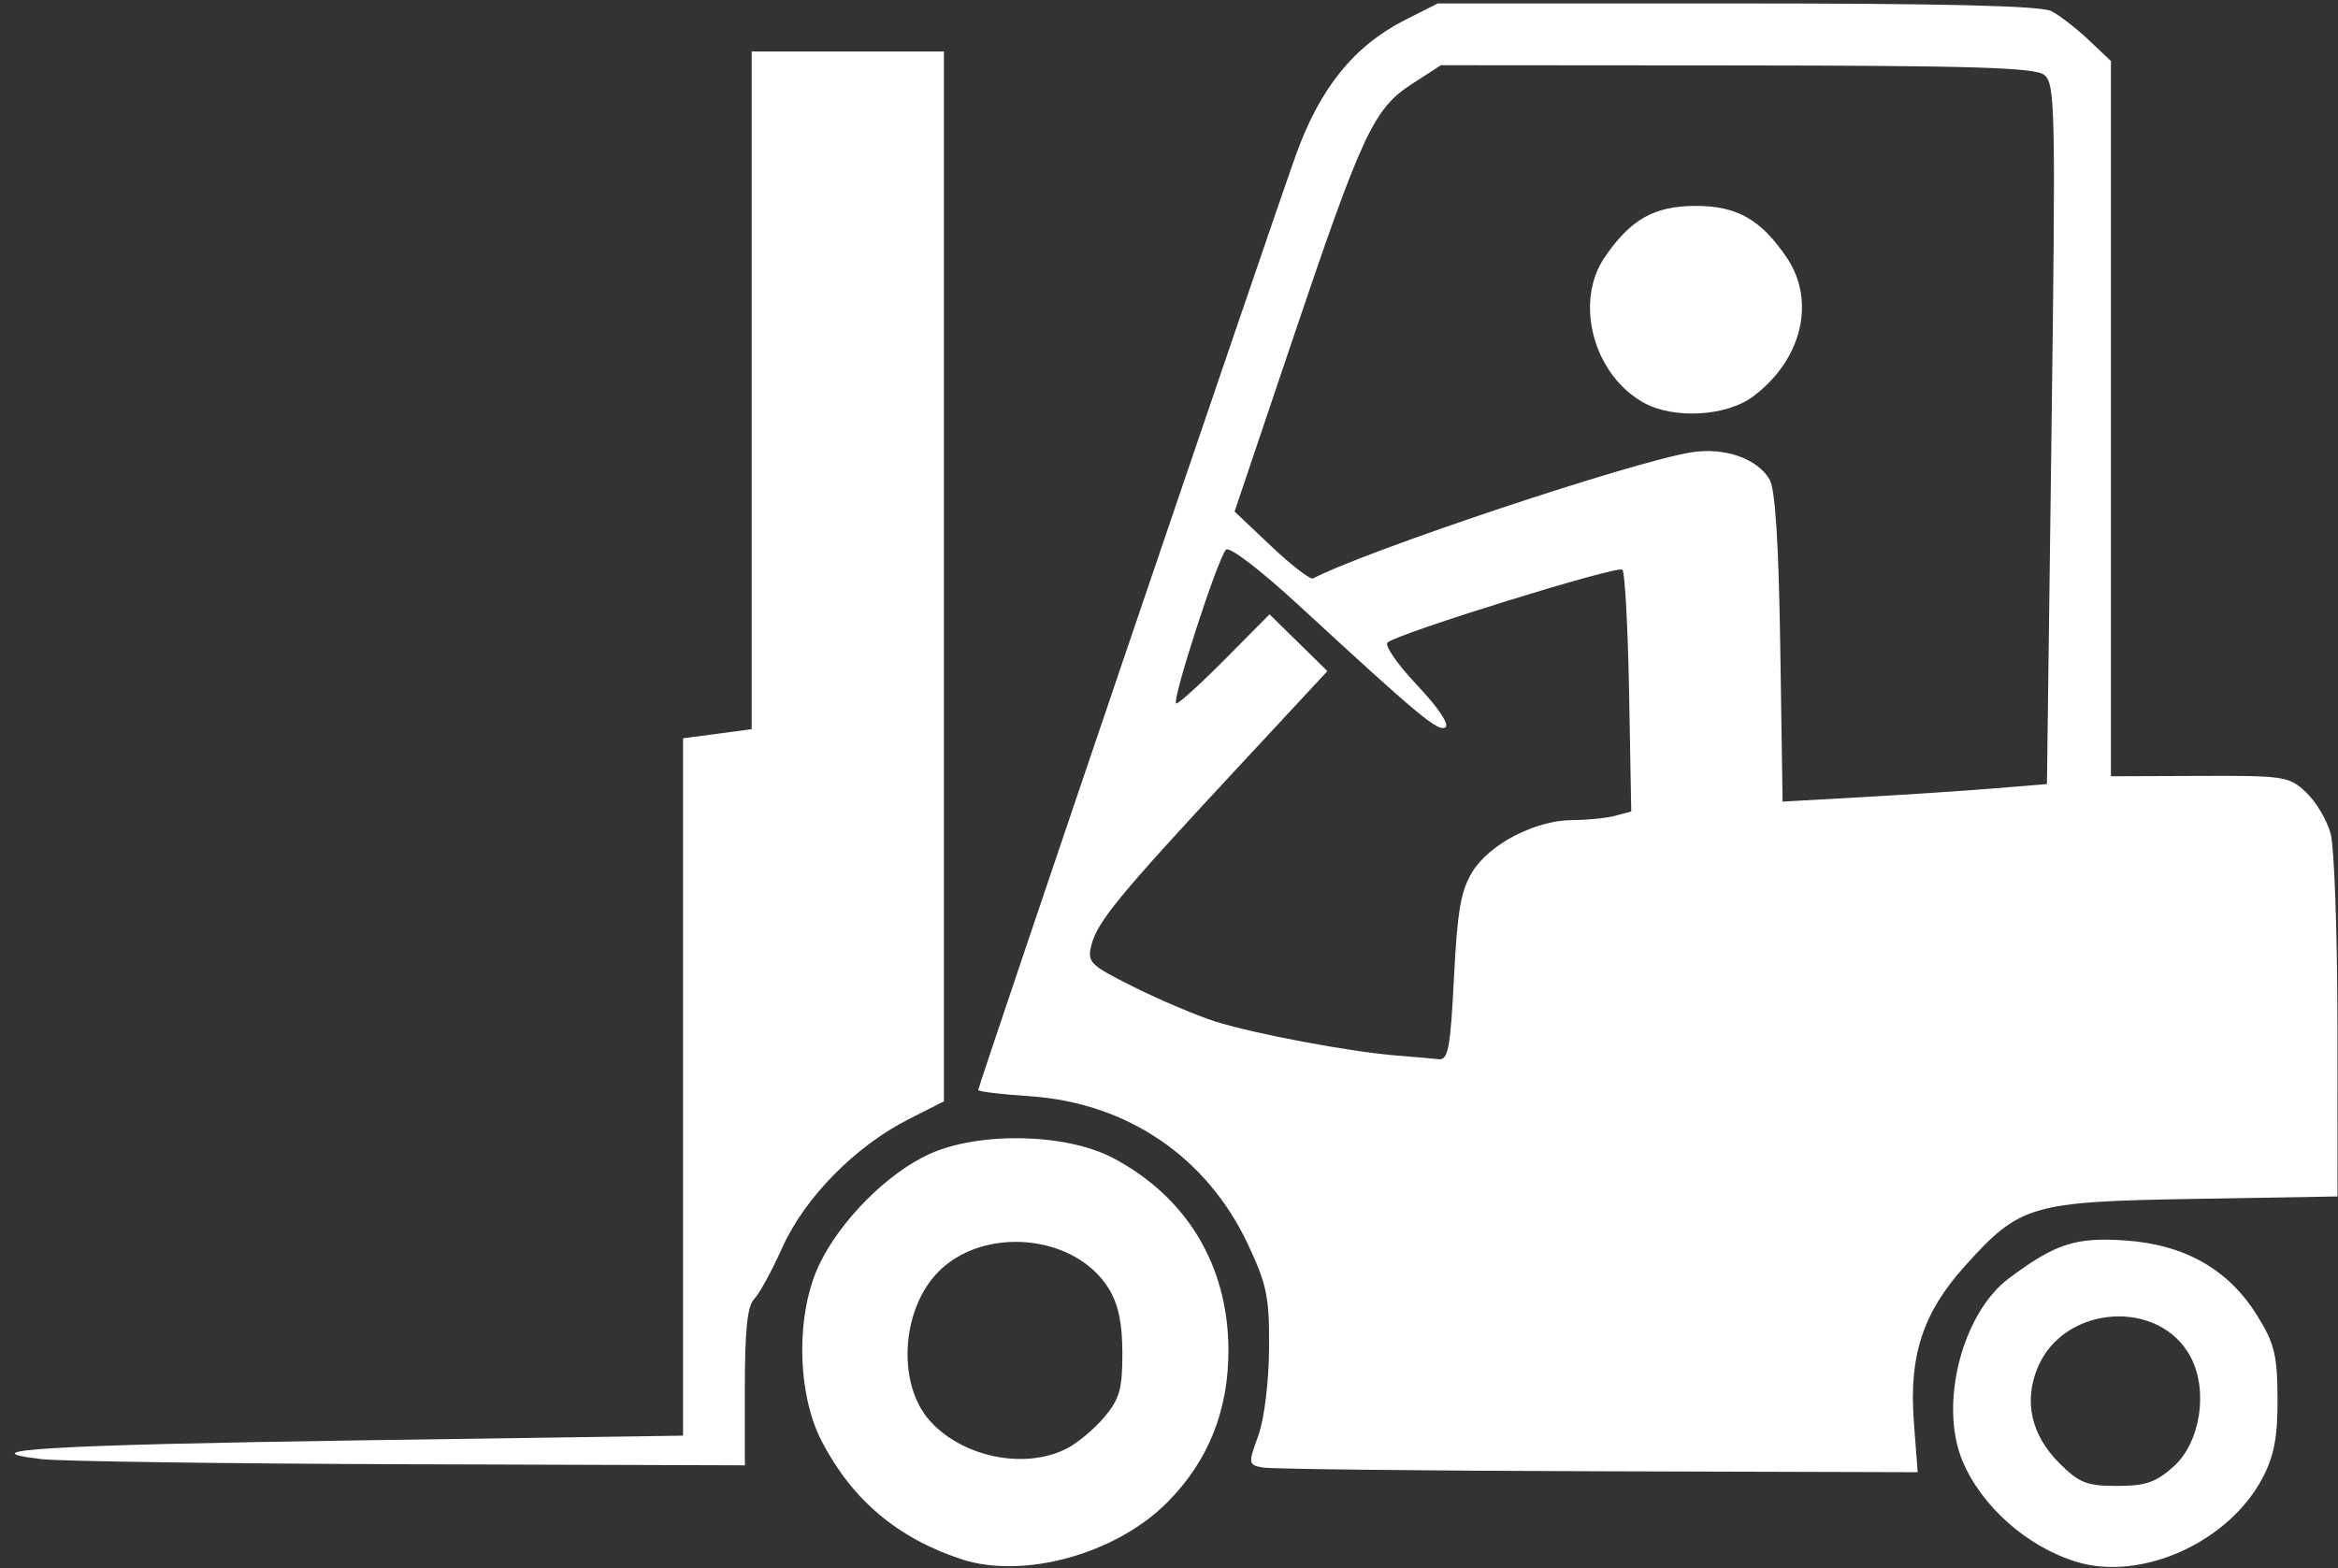 <?xml version="1.0" encoding="UTF-8" standalone="no"?>
<!-- Created with Inkscape (http://www.inkscape.org/) -->

<svg
   width="121.04mm"
   height="81.213mm"
   viewBox="0 0 121.04 81.213"
   version="1.1"
   id="svg5"
   xml:space="preserve"
   inkscape:export-filename="bitmap.svg"
   inkscape:export-xdpi="96"
   inkscape:export-ydpi="96"
   xmlns:inkscape="http://www.inkscape.org/namespaces/inkscape"
   xmlns:sodipodi="http://sodipodi.sourceforge.net/DTD/sodipodi-0.dtd"
   xmlns="http://www.w3.org/2000/svg"
   xmlns:svg="http://www.w3.org/2000/svg"><rect x="0" y="0" width="121.04" height="81.213" fill="#333333" stroke="none"/><sodipodi:namedview
     id="namedview7"
     pagecolor="#ffffff"
     bordercolor="#000000"
     borderopacity="0.25"
     inkscape:showpageshadow="2"
     inkscape:pageopacity="0.0"
     inkscape:pagecheckerboard="0"
     inkscape:deskcolor="#d1d1d1"
     inkscape:document-units="mm"
     showgrid="false" /><defs
     id="defs2" /><g
     inkscape:label="Camada 1"
     inkscape:groupmode="layer"
     id="layer1"
     transform="translate(-0.407,-0.388)"><path
       style="display:none;fill:#000000;stroke-width:0.265"
       d="m 50.076,81.221 c -2.019,-0.544 -3.419,-1.332 -4.964,-2.793 -5.813,-5.497 -4.193,-15.139 3.108,-18.505 7.858,-3.622 16.55,2.368 16.009,11.032 -0.442,7.083 -7.354,12.096 -14.153,10.265 z m 5.409,-6.083 c 0.865,-0.431 1.616,-1.069 2.102,-1.786 0.67,-0.987 0.757,-1.348 0.757,-3.143 0,-1.826 -0.079,-2.14 -0.794,-3.155 -1.19,-1.69 -2.753,-2.421 -4.927,-2.306 -2.247,0.12 -3.623,1.001 -4.589,2.94 -2.444,4.905 2.546,9.894 7.451,7.45 z m 51.761,6.124 c -2.549,-0.828 -4.698,-2.866 -5.632,-5.342 -0.477,-1.266 -0.569,-1.947 -0.476,-3.55 0.19,-3.277 1.826,-5.793 4.774,-7.338 1.22,-0.64 1.672,-0.724 3.894,-0.728 2.94,-0.005 4.409,0.555 6.225,2.37 1.814,1.814 2.375,3.285 2.373,6.225 -0.001,2.207 -0.087,2.675 -0.701,3.836 -1.568,2.964 -4.261,4.693 -7.5,4.816 -1.04,0.039 -2.336,-0.087 -2.957,-0.289 z m 4.587,-4.565 c 2.115,-1.004 2.948,-4.207 1.61,-6.193 -1.816,-2.694 -6.081,-2.488 -7.432,0.36 -1.788,3.767 2.057,7.619 5.822,5.833 z m -47.133,-0.557 c 1.992,-4.762 1.649,-9.369 -0.991,-13.323 -2.506,-3.752 -7.721,-6.203 -11.963,-5.622 -0.663,0.091 -1.205,0.103 -1.205,0.026 0,-0.077 1.795,-5.361 3.989,-11.744 2.194,-6.383 6.053,-17.75 8.576,-25.262 2.523,-7.511 4.842,-14.158 5.154,-14.769 0.766,-1.501 2.709,-3.312 4.494,-4.19 l 1.467,-0.721 15.743,-0.074 15.743,-0.074 1.175,0.603 c 0.646,0.332 1.539,1.06 1.984,1.62 l 0.809,1.017 0.071,18.381 0.071,18.381 4.04,-0.185 c 4.374,-0.2 4.938,-0.086 6.189,1.254 1.344,1.44 1.402,1.921 1.402,11.721 v 9.137 H 115.153 c -6.868,0 -8.424,0.221 -10.621,1.508 -3.792,2.222 -5.845,6.758 -4.973,10.993 l 0.367,1.786 H 82.216 c -16.764,0 -17.7,-0.025 -17.517,-0.463 z M 75.416,51.005 c 0.007,-4.389 0.266,-5.337 1.88,-6.863 1.189,-1.124 1.971,-1.384 4.759,-1.582 l 2.351,-0.167 v -6.339 c 0,-4.961 -0.072,-6.312 -0.331,-6.214 -0.182,0.068 -2.831,0.921 -5.887,1.894 -3.056,0.973 -5.729,1.829 -5.94,1.901 -0.263,0.09 0.217,0.692 1.521,1.909 1.048,0.978 1.906,1.91 1.906,2.072 0,0.499 -0.734,0.948 -1.161,0.709 -0.217,-0.122 -2.657,-2.334 -5.422,-4.916 -2.765,-2.582 -5.084,-4.695 -5.153,-4.695 -0.097,0 -1.807,4.927 -2.754,7.938 -0.069,0.218 0.991,-0.765 2.354,-2.185 l 2.479,-2.582 1.661,1.591 1.661,1.591 -5.945,6.364 c -5.769,6.176 -6.803,7.559 -6.411,8.582 0.237,0.618 4.89,2.716 7.578,3.418 2.898,0.756 6.738,1.323 9.723,1.436 l 1.124,0.042 0.006,-3.903 z m 25.13,-9.814 5.689,-0.439 0.071,-17.992 0.071,-17.992 -0.564,-0.463 c -0.522,-0.429 -1.667,-0.463 -15.532,-0.463 -14.549,0 -15,0.015 -16.089,0.542 -0.616,0.298 -1.576,1.043 -2.134,1.654 -0.918,1.007 -1.327,2.043 -4.321,10.948 l -3.307,9.836 1.984,1.836 c 1.846,1.708 2.008,1.801 2.329,1.344 0.532,-0.76 0.838,-0.876 10.04,-3.818 9.134,-2.92 10.288,-3.141 11.973,-2.3 1.765,0.882 1.851,1.35 1.852,10.054 l 4.1e-4,7.739 1.124,-0.024 c 0.618,-0.013 3.684,-0.222 6.813,-0.463 z M 85.586,21.602 c -3.473,-1.577 -4.393,-6.345 -1.761,-9.118 1.751,-1.845 4.698,-2.333 6.956,-1.151 1.401,0.733 2.737,2.587 2.986,4.141 0.707,4.419 -4.068,7.996 -8.181,6.128 z M 2.498,76.082 c -2.02,-0.231 -2.568,-0.522 -1.68,-0.891 0.571,-0.237 16.694,-0.601 30.075,-0.679 l 4.564,-0.026 v -18.112 -18.112 l 1.786,-0.078 1.786,-0.078 0.068,-17.661 0.068,-17.661 h 5.157 5.157 V 30.177 c 0,25.855 -0.026,27.401 -0.463,27.543 -3.976,1.289 -7.578,4.917 -8.573,8.636 -0.241,0.902 -0.467,1.251 -0.809,1.251 -0.437,0 -0.474,0.345 -0.474,4.366 v 4.366 l -17.529,-0.036 c -9.641,-0.02 -18.252,-0.119 -19.135,-0.22 z"
       id="path179" /></g><g
     inkscape:groupmode="layer"
     id="layer2"
     inkscape:label="Camada 2"><path
       style="display:inline;fill:#ffffff;stroke-width:1.341"
       d="m 246.612,286.748 c -2.746,-0.54 -2.771,-0.738 -0.803,-6.188 1.18,-3.265 2.069,-10.418 2.116,-17.03 0.073,-10.052 -0.411,-12.454 -4.094,-20.32 -8.041,-17.174 -23.721,-27.793 -42.849,-29.021 -5.43,-0.348 -9.873,-0.891 -9.873,-1.206 0,-0.826 57.211,-169.241 62.08,-182.749 4.722,-13.098 11.345,-21.284 21.306,-26.331 l 6.38,-3.233 h 58.472 c 40.52,0 59.371,0.461 61.401,1.502 1.611,0.826 4.891,3.359 7.288,5.628 l 4.359,4.126 v 69.88 69.88 l 17.315,-0.069 c 16.526,-0.066 17.474,0.079 20.789,3.184 1.911,1.789 4.073,5.41 4.806,8.047 0.732,2.636 1.335,19.678 1.339,37.869 l 0.008,33.076 -27.828,0.47 c -32.109,0.542 -34.199,1.153 -44.984,13.149 -8.184,9.102 -10.926,17.484 -9.948,30.413 l 0.744,9.848 -62.594,-0.183 c -34.427,-0.1 -63.871,-0.434 -65.431,-0.74 z m 37.439,-95.714 c 0.659,-13.098 1.344,-17.029 3.608,-20.692 3.37,-5.453 12.311,-10.071 19.546,-10.096 2.902,-0.011 6.672,-0.392 8.378,-0.849 l 3.102,-0.831 -0.42,-23.183 c -0.231,-12.751 -0.819,-23.58 -1.306,-24.066 -0.897,-0.894 -43.717,12.378 -45.887,14.222 -0.646,0.55 1.952,4.306 5.775,8.348 4.154,4.393 6.373,7.706 5.515,8.236 -1.446,0.894 -5.067,-2.124 -28.778,-23.984 -7.417,-6.838 -13.438,-11.427 -14.076,-10.729 -1.685,1.844 -10.795,30.054 -9.706,30.054 0.521,0 4.833,-3.92 9.581,-8.711 l 8.634,-8.711 5.653,5.548 5.653,5.548 -18.153,19.538 c -22.556,24.276 -26.809,29.448 -27.949,33.991 -0.848,3.378 -0.333,3.888 8.274,8.188 5.048,2.522 12.195,5.55 15.883,6.729 7.555,2.414 26.432,5.961 35.54,6.677 3.319,0.261 6.999,0.58 8.177,0.709 1.817,0.199 2.265,-2.217 2.955,-15.935 z m 105.664,-36.99 10.177,-0.834 0.887,-68.41 c 0.832,-64.179 0.742,-68.52 -1.459,-70.192 -1.865,-1.415 -14.204,-1.79 -60.082,-1.824 l -57.735,-0.043 -5.696,3.688 c -7.464,4.833 -9.695,9.626 -23.417,50.314 l -11.202,33.214 7.176,6.787 c 3.947,3.733 7.616,6.559 8.154,6.28 10.771,-5.575 62.469,-22.81 73.91,-24.64 6.475,-1.035 12.933,1.22 15.297,5.343 1.099,1.916 1.771,12.561 2.074,32.871 l 0.449,30.038 15.644,-0.879 c 8.604,-0.484 20.224,-1.255 25.821,-1.714 z"
       id="path321"
       transform="scale(0.265)" /><path
       style="display:inline;fill:#ffffff;stroke-width:1.341"
       d="m 321.199,78.734 c -9.861,-5.397 -13.718,-19.629 -7.711,-28.455 5.047,-7.415 9.698,-10.045 17.77,-10.045 8.071,0 12.723,2.629 17.77,10.045 5.807,8.532 2.995,20.125 -6.606,27.235 -5.185,3.84 -15.366,4.425 -21.223,1.22 z"
       id="path323"
       transform="scale(0.265)" /><path
       style="display:inline;fill:#ffffff;stroke-width:1.341"
       d="m 8.047,285.113 c -15.06,-1.786 1.994,-2.784 62.697,-3.669 l 62.697,-0.915 v -68.133 -68.133 l 6.706,-0.89 6.706,-0.89 V 76.271 10.058 h 18.776 18.776 v 102.573 102.573 l -6.93,3.512 c -10.389,5.264 -20.262,15.302 -24.634,25.044 -2.054,4.576 -4.543,9.129 -5.531,10.117 -1.293,1.293 -1.797,6.101 -1.797,17.124 v 15.327 L 80.132,286.119 C 44.173,286.003 11.735,285.55 8.047,285.113 Z"
       id="path325"
       transform="scale(0.265)" /><path
       style="display:inline;fill:#ffffff;stroke-width:1.341"
       d="m 187.757,304.651 c -12.458,-4.127 -21.288,-11.593 -27.219,-23.015 -4.938,-9.509 -5.093,-25.186 -0.345,-34.834 4.199,-8.534 13.224,-17.553 21.265,-21.252 9.674,-4.45 26.733,-4.127 35.888,0.679 14.421,7.571 22.518,20.912 22.639,37.302 0.088,11.997 -3.908,21.999 -12.039,30.131 -10.053,10.053 -28.111,14.991 -40.189,10.99 z m 20.694,-21.626 c 2.088,-1.08 5.378,-3.842 7.31,-6.138 2.961,-3.519 3.512,-5.475 3.508,-12.454 -0.003,-5.844 -0.775,-9.542 -2.623,-12.573 -6.596,-10.818 -24.835,-12.446 -33.655,-3.005 -6.939,7.429 -7.663,21.511 -1.471,28.613 6.33,7.26 18.701,9.812 26.931,5.556 z"
       id="path327"
       transform="scale(0.265)" /><path
       style="display:inline;fill:#ffffff;stroke-width:1.341"
       d="m 405.681,305.193 c -9.639,-2.932 -18.574,-10.841 -22.288,-19.729 -4.613,-11.042 -0.093,-28.811 9.076,-35.679 9.076,-6.798 13.064,-8.084 22.881,-7.382 11.582,0.829 20.085,5.709 25.661,14.728 3.326,5.38 3.885,7.661 3.932,16.058 0.042,7.42 -0.635,11.135 -2.797,15.358 -6.495,12.687 -23.685,20.534 -36.466,16.647 z m 18.936,-18.608 c 5.218,-4.663 6.826,-14.706 3.41,-21.311 -6.001,-11.605 -24.784,-10.395 -29.934,1.93 -2.766,6.62 -1.283,13.195 4.216,18.694 3.877,3.877 5.338,4.454 11.273,4.454 5.579,0 7.585,-0.685 11.035,-3.768 z"
       id="path329"
       transform="scale(0.265)" /></g></svg>
